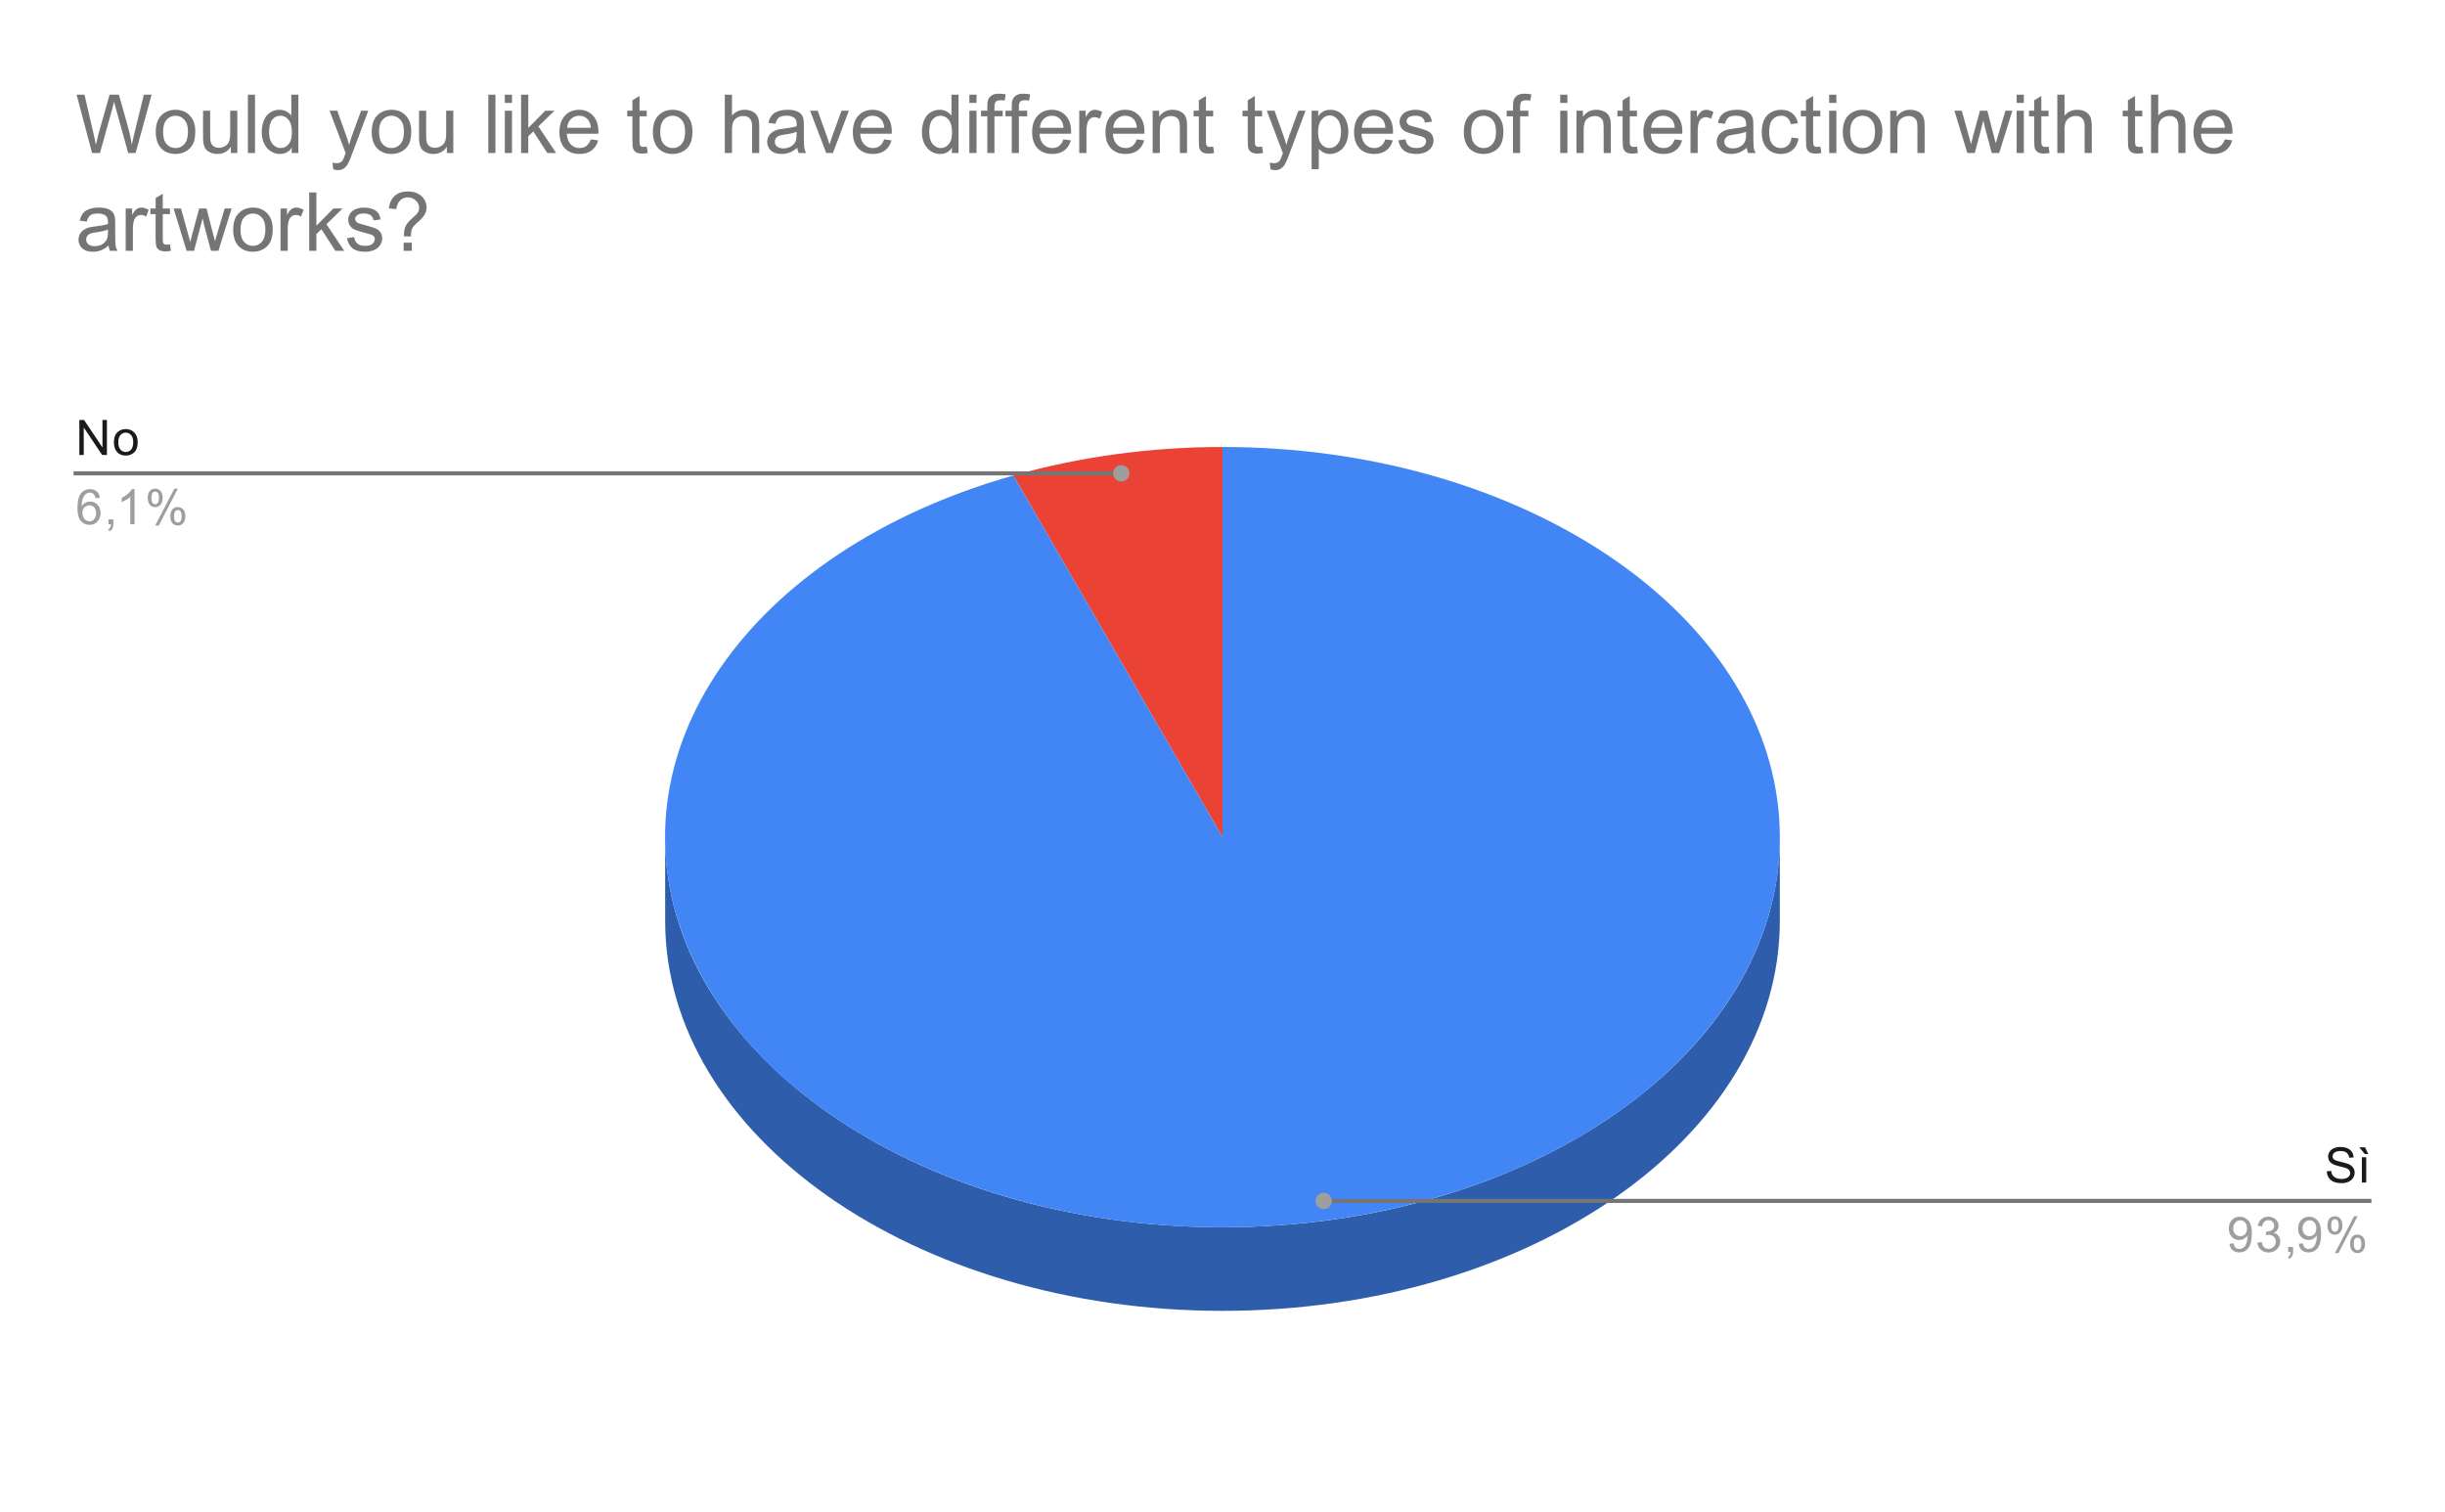 <svg version="1.1" viewBox="0.0 0.0 600.0 371.0" fill="none" stroke="none" stroke-linecap="square" stroke-miterlimit="10" width="600" height="371" xmlns:xlink="http://www.w3.org/1999/xlink" xmlns="http://www.w3.org/2000/svg"><path fill="#ffffff" d="M0 0L600.0 0L600.0 371.0L0 371.0L0 0Z" fill-rule="nonzero"/><path fill="#ea4335" d="M248.676 116.686C264.982 112.065 282.408 109.689 300.0 109.689L300.0 205.426Z" fill-rule="nonzero"/><path fill="#2e5dab" d="M436.767 225.941C436.767 278.815 375.534 321.678 300.0 321.678C224.466 321.678 163.233 278.815 163.233 225.941L163.233 205.426C163.233 258.3 224.466 301.163 300.0 301.163C375.534 301.163 436.767 258.3 436.767 205.426Z" fill-rule="nonzero"/><path fill="#4285f4" d="M300.0 109.689C370.447 109.689 429.37 147.148 436.135 196.233C442.899 245.318 395.292 289.97 326.144 299.397C256.996 308.824 188.93 279.94 168.886 232.666C148.842 185.391 183.377 135.191 248.676 116.686L300.0 205.426Z" fill-rule="nonzero"/><path fill="#1a1a1a" d="M19.472 111.653L19.472 103.059L20.628 103.059L25.144 109.809L25.144 103.059L26.238 103.059L26.238 111.653L25.066 111.653L20.55 104.903L20.55 111.653L19.472 111.653ZM27.956 108.544Q27.956 106.809 28.909 105.981Q29.706 105.294 30.863 105.294Q32.144 105.294 32.956 106.138Q33.784 106.966 33.784 108.45Q33.784 109.653 33.425 110.341Q33.066 111.028 32.362 111.419Q31.675 111.794 30.863 111.794Q29.566 111.794 28.753 110.966Q27.956 110.122 27.956 108.544ZM29.034 108.544Q29.034 109.731 29.55 110.325Q30.081 110.919 30.863 110.919Q31.659 110.919 32.175 110.325Q32.691 109.731 32.691 108.513Q32.691 107.356 32.159 106.763Q31.644 106.169 30.863 106.169Q30.081 106.169 29.55 106.763Q29.034 107.341 29.034 108.544Z" fill-rule="nonzero"/><path fill="#9e9e9e" d="M24.519 122.169L23.472 122.247Q23.331 121.622 23.081 121.341Q22.644 120.888 22.019 120.888Q21.519 120.888 21.128 121.169Q20.644 121.544 20.347 122.247Q20.066 122.934 20.05 124.216Q20.425 123.638 20.972 123.356Q21.534 123.075 22.144 123.075Q23.191 123.075 23.925 123.856Q24.675 124.638 24.675 125.856Q24.675 126.669 24.316 127.372Q23.972 128.059 23.363 128.434Q22.753 128.794 21.988 128.794Q20.659 128.794 19.831 127.825Q19.003 126.856 19.003 124.638Q19.003 122.138 19.925 121.013Q20.722 120.028 22.081 120.028Q23.097 120.028 23.738 120.606Q24.394 121.169 24.519 122.169ZM20.222 125.872Q20.222 126.419 20.441 126.919Q20.675 127.403 21.081 127.669Q21.503 127.934 21.972 127.934Q22.628 127.934 23.113 127.403Q23.597 126.856 23.597 125.934Q23.597 125.044 23.113 124.528Q22.644 124.013 21.925 124.013Q21.206 124.013 20.706 124.528Q20.222 125.044 20.222 125.872ZM26.613 128.653L26.613 127.45L27.816 127.45L27.816 128.653Q27.816 129.309 27.581 129.716Q27.347 130.138 26.847 130.356L26.55 129.903Q26.878 129.763 27.034 129.466Q27.191 129.184 27.222 128.653L26.613 128.653ZM33.019 128.653L31.972 128.653L31.972 121.934Q31.581 122.294 30.956 122.669Q30.347 123.028 29.863 123.2L29.863 122.184Q30.738 121.763 31.394 121.184Q32.066 120.591 32.347 120.028L33.019 120.028L33.019 128.653ZM36.253 122.122Q36.253 121.2 36.706 120.559Q37.175 119.919 38.05 119.919Q38.862 119.919 39.394 120.497Q39.925 121.075 39.925 122.184Q39.925 123.278 39.378 123.872Q38.847 124.45 38.066 124.45Q37.284 124.45 36.769 123.872Q36.253 123.294 36.253 122.122ZM38.081 120.638Q37.691 120.638 37.425 120.981Q37.175 121.325 37.175 122.231Q37.175 123.059 37.425 123.403Q37.691 123.731 38.081 123.731Q38.487 123.731 38.737 123.388Q39.003 123.044 39.003 122.153Q39.003 121.309 38.737 120.981Q38.472 120.638 38.081 120.638ZM38.081 128.966L42.784 119.919L43.644 119.919L38.956 128.966L38.081 128.966ZM41.8 126.638Q41.8 125.716 42.253 125.075Q42.722 124.434 43.612 124.434Q44.425 124.434 44.956 125.013Q45.487 125.575 45.487 126.7Q45.487 127.794 44.941 128.388Q44.409 128.966 43.612 128.966Q42.847 128.966 42.316 128.388Q41.8 127.809 41.8 126.638ZM43.644 125.153Q43.237 125.153 42.972 125.497Q42.722 125.841 42.722 126.747Q42.722 127.559 42.987 127.903Q43.253 128.247 43.644 128.247Q44.034 128.247 44.3 127.903Q44.566 127.559 44.566 126.653Q44.566 125.825 44.3 125.497Q44.034 125.153 43.644 125.153Z" fill-rule="nonzero"/><path stroke="#757575" stroke-width="1.0" stroke-linecap="butt" d="M18.55 116.153L157.233 116.153L275.163 116.153" fill-rule="nonzero"/><path fill="#9e9e9e" d="M277.163 116.153C277.163 115.049 276.268 114.153 275.163 114.153C274.058 114.153 273.163 115.049 273.163 116.153C273.163 117.258 274.058 118.153 275.163 118.153C276.268 118.153 277.163 117.258 277.163 116.153" fill-rule="nonzero"/><path fill="#1a1a1a" d="M570.997 287.433L572.059 287.339Q572.138 287.995 572.419 288.402Q572.7 288.808 573.278 289.074Q573.872 289.324 574.606 289.324Q575.247 289.324 575.747 289.136Q576.247 288.933 576.481 288.605Q576.731 288.261 576.731 287.87Q576.731 287.464 576.497 287.167Q576.263 286.855 575.731 286.652Q575.372 286.511 574.184 286.23Q573.013 285.949 572.544 285.699Q571.919 285.37 571.622 284.902Q571.325 284.417 571.325 283.824Q571.325 283.183 571.684 282.62Q572.059 282.042 572.763 281.761Q573.481 281.464 574.341 281.464Q575.294 281.464 576.028 281.777Q576.763 282.074 577.153 282.683Q577.544 283.277 577.575 284.027L576.481 284.105Q576.388 283.292 575.872 282.886Q575.372 282.464 574.388 282.464Q573.356 282.464 572.888 282.839Q572.419 283.214 572.419 283.745Q572.419 284.214 572.747 284.511Q573.075 284.808 574.45 285.12Q575.841 285.433 576.356 285.667Q577.106 286.027 577.466 286.558Q577.825 287.074 577.825 287.777Q577.825 288.464 577.434 289.074Q577.044 289.667 576.309 290.011Q575.575 290.339 574.653 290.339Q573.481 290.339 572.684 290.011Q571.903 289.667 571.45 288.98Q571.013 288.292 570.997 287.433ZM579.606 290.199L579.606 283.98L580.669 283.98L580.669 290.199L579.606 290.199ZM581.169 283.199L580.325 283.199L578.966 281.558L580.388 281.558L581.169 283.199Z" fill-rule="nonzero"/><path fill="#9e9e9e" d="M547.106 305.214L548.122 305.12Q548.247 305.839 548.606 306.167Q548.981 306.48 549.544 306.48Q550.028 306.48 550.388 306.261Q550.763 306.027 550.997 305.667Q551.231 305.292 551.388 304.667Q551.544 304.027 551.544 303.37Q551.544 303.292 551.544 303.152Q551.231 303.652 550.684 303.98Q550.138 304.292 549.497 304.292Q548.419 304.292 547.684 303.527Q546.95 302.745 546.95 301.48Q546.95 300.167 547.716 299.37Q548.497 298.574 549.653 298.574Q550.481 298.574 551.169 299.027Q551.872 299.48 552.231 300.324Q552.591 301.152 552.591 302.73Q552.591 304.37 552.231 305.355Q551.888 306.324 551.169 306.839Q550.466 307.339 549.528 307.339Q548.513 307.339 547.872 306.792Q547.231 306.23 547.106 305.214ZM551.419 301.417Q551.419 300.511 550.934 299.98Q550.466 299.449 549.778 299.449Q549.075 299.449 548.544 300.027Q548.028 300.589 548.028 301.511Q548.028 302.324 548.528 302.839Q549.028 303.355 549.747 303.355Q550.481 303.355 550.95 302.839Q551.419 302.324 551.419 301.417ZM553.95 304.933L555.013 304.792Q555.184 305.683 555.622 306.089Q556.059 306.48 556.684 306.48Q557.434 306.48 557.95 305.964Q558.466 305.449 558.466 304.683Q558.466 303.964 557.981 303.495Q557.513 303.011 556.778 303.011Q556.481 303.011 556.028 303.136L556.153 302.199Q556.263 302.214 556.325 302.214Q556.997 302.214 557.528 301.87Q558.075 301.511 558.075 300.777Q558.075 300.199 557.684 299.824Q557.294 299.433 556.669 299.433Q556.059 299.433 555.638 299.824Q555.231 300.214 555.122 300.98L554.059 300.792Q554.247 299.745 554.934 299.167Q555.622 298.574 556.638 298.574Q557.341 298.574 557.934 298.886Q558.528 299.183 558.841 299.699Q559.153 300.214 559.153 300.808Q559.153 301.355 558.856 301.824Q558.559 302.277 557.981 302.542Q558.731 302.714 559.153 303.277Q559.575 303.824 559.575 304.667Q559.575 305.792 558.747 306.574Q557.934 307.355 556.684 307.355Q555.559 307.355 554.809 306.683Q554.059 305.995 553.95 304.933ZM561.513 307.199L561.513 305.995L562.716 305.995L562.716 307.199Q562.716 307.855 562.481 308.261Q562.247 308.683 561.747 308.902L561.45 308.449Q561.778 308.308 561.934 308.011Q562.091 307.73 562.122 307.199L561.513 307.199ZM564.106 305.214L565.122 305.12Q565.247 305.839 565.606 306.167Q565.981 306.48 566.544 306.48Q567.028 306.48 567.388 306.261Q567.763 306.027 567.997 305.667Q568.231 305.292 568.388 304.667Q568.544 304.027 568.544 303.37Q568.544 303.292 568.544 303.152Q568.231 303.652 567.684 303.98Q567.138 304.292 566.497 304.292Q565.419 304.292 564.684 303.527Q563.95 302.745 563.95 301.48Q563.95 300.167 564.716 299.37Q565.497 298.574 566.653 298.574Q567.481 298.574 568.169 299.027Q568.872 299.48 569.231 300.324Q569.591 301.152 569.591 302.73Q569.591 304.37 569.231 305.355Q568.888 306.324 568.169 306.839Q567.466 307.339 566.528 307.339Q565.513 307.339 564.872 306.792Q564.231 306.23 564.106 305.214ZM568.419 301.417Q568.419 300.511 567.934 299.98Q567.466 299.449 566.778 299.449Q566.075 299.449 565.544 300.027Q565.028 300.589 565.028 301.511Q565.028 302.324 565.528 302.839Q566.028 303.355 566.747 303.355Q567.481 303.355 567.95 302.839Q568.419 302.324 568.419 301.417ZM571.153 300.667Q571.153 299.745 571.606 299.105Q572.075 298.464 572.95 298.464Q573.763 298.464 574.294 299.042Q574.825 299.62 574.825 300.73Q574.825 301.824 574.278 302.417Q573.747 302.995 572.966 302.995Q572.184 302.995 571.669 302.417Q571.153 301.839 571.153 300.667ZM572.981 299.183Q572.591 299.183 572.325 299.527Q572.075 299.87 572.075 300.777Q572.075 301.605 572.325 301.949Q572.591 302.277 572.981 302.277Q573.388 302.277 573.638 301.933Q573.903 301.589 573.903 300.699Q573.903 299.855 573.638 299.527Q573.372 299.183 572.981 299.183ZM572.981 307.511L577.684 298.464L578.544 298.464L573.856 307.511L572.981 307.511ZM576.7 305.183Q576.7 304.261 577.153 303.62Q577.622 302.98 578.513 302.98Q579.325 302.98 579.856 303.558Q580.388 304.12 580.388 305.245Q580.388 306.339 579.841 306.933Q579.309 307.511 578.513 307.511Q577.747 307.511 577.216 306.933Q576.7 306.355 576.7 305.183ZM578.544 303.699Q578.138 303.699 577.872 304.042Q577.622 304.386 577.622 305.292Q577.622 306.105 577.888 306.449Q578.153 306.792 578.544 306.792Q578.934 306.792 579.2 306.449Q579.466 306.105 579.466 305.199Q579.466 304.37 579.2 304.042Q578.934 303.699 578.544 303.699Z" fill-rule="nonzero"/><path stroke="#757575" stroke-width="1.0" stroke-linecap="butt" d="M581.45 294.699L442.767 294.699L324.837 294.699" fill-rule="nonzero"/><path fill="#9e9e9e" d="M326.837 294.699C326.837 293.594 325.942 292.699 324.837 292.699C323.732 292.699 322.837 293.594 322.837 294.699C322.837 295.803 323.732 296.699 324.837 296.699C325.942 296.699 326.837 295.803 326.837 294.699" fill-rule="nonzero"/><path fill="#757575" d="M22.597 37.55L18.8 23.238L20.738 23.238L22.909 32.612Q23.269 34.097 23.519 35.55Q24.066 33.253 24.159 32.894L26.894 23.238L29.175 23.238L31.222 30.472Q32.003 33.175 32.347 35.55Q32.612 34.191 33.05 32.425L35.3 23.238L37.206 23.238L33.284 37.55L31.456 37.55L28.441 26.644Q28.05 25.269 27.988 24.956Q27.753 25.941 27.566 26.644L24.534 37.55L22.597 37.55ZM38.222 32.362Q38.222 29.488 39.816 28.097Q41.159 26.941 43.081 26.941Q45.222 26.941 46.566 28.347Q47.925 29.753 47.925 32.222Q47.925 34.222 47.331 35.378Q46.737 36.519 45.581 37.159Q44.441 37.784 43.081 37.784Q40.894 37.784 39.55 36.394Q38.222 34.987 38.222 32.362ZM40.019 32.362Q40.019 34.362 40.878 35.347Q41.753 36.331 43.081 36.331Q44.394 36.331 45.253 35.347Q46.128 34.347 46.128 32.3Q46.128 30.378 45.253 29.394Q44.378 28.394 43.081 28.394Q41.753 28.394 40.878 29.394Q40.019 30.378 40.019 32.362ZM56.659 37.55L56.659 36.019Q55.456 37.784 53.378 37.784Q52.456 37.784 51.659 37.441Q50.862 37.081 50.472 36.55Q50.097 36.019 49.941 35.237Q49.831 34.722 49.831 33.597L49.831 27.175L51.581 27.175L51.581 32.925Q51.581 34.3 51.691 34.784Q51.862 35.472 52.394 35.878Q52.941 36.269 53.722 36.269Q54.519 36.269 55.206 35.862Q55.909 35.456 56.191 34.769Q56.487 34.066 56.487 32.737L56.487 27.175L58.237 27.175L58.237 37.55L56.659 37.55ZM60.831 37.55L60.831 23.238L62.581 23.238L62.581 37.55L60.831 37.55ZM71.597 37.55L71.597 36.237Q70.612 37.784 68.691 37.784Q67.456 37.784 66.409 37.097Q65.378 36.409 64.8 35.191Q64.237 33.972 64.237 32.378Q64.237 30.816 64.753 29.55Q65.269 28.284 66.3 27.613Q67.347 26.941 68.612 26.941Q69.55 26.941 70.284 27.347Q71.019 27.738 71.487 28.363L71.487 23.238L73.222 23.238L73.222 37.55L71.597 37.55ZM66.034 32.378Q66.034 34.362 66.878 35.347Q67.722 36.331 68.862 36.331Q70.019 36.331 70.816 35.394Q71.628 34.456 71.628 32.519Q71.628 30.394 70.8 29.394Q69.987 28.394 68.784 28.394Q67.612 28.394 66.816 29.363Q66.034 30.316 66.034 32.378ZM81.784 41.55L81.597 39.894Q82.175 40.05 82.597 40.05Q83.191 40.05 83.534 39.847Q83.894 39.659 84.112 39.316Q84.284 39.05 84.659 38.003Q84.706 37.847 84.816 37.566L80.878 27.175L82.769 27.175L84.925 33.191Q85.347 34.331 85.675 35.581Q85.987 34.378 86.394 33.222L88.612 27.175L90.378 27.175L86.425 37.722Q85.8 39.441 85.441 40.081Q84.972 40.956 84.362 41.347Q83.769 41.753 82.925 41.753Q82.409 41.753 81.784 41.55ZM91.222 32.362Q91.222 29.488 92.816 28.097Q94.159 26.941 96.081 26.941Q98.222 26.941 99.566 28.347Q100.925 29.753 100.925 32.222Q100.925 34.222 100.331 35.378Q99.737 36.519 98.581 37.159Q97.441 37.784 96.081 37.784Q93.894 37.784 92.55 36.394Q91.222 34.987 91.222 32.362ZM93.019 32.362Q93.019 34.362 93.878 35.347Q94.753 36.331 96.081 36.331Q97.394 36.331 98.253 35.347Q99.128 34.347 99.128 32.3Q99.128 30.378 98.253 29.394Q97.378 28.394 96.081 28.394Q94.753 28.394 93.878 29.394Q93.019 30.378 93.019 32.362ZM109.659 37.55L109.659 36.019Q108.456 37.784 106.378 37.784Q105.456 37.784 104.659 37.441Q103.862 37.081 103.472 36.55Q103.097 36.019 102.941 35.237Q102.831 34.722 102.831 33.597L102.831 27.175L104.581 27.175L104.581 32.925Q104.581 34.3 104.691 34.784Q104.862 35.472 105.394 35.878Q105.941 36.269 106.722 36.269Q107.519 36.269 108.206 35.862Q108.909 35.456 109.191 34.769Q109.487 34.066 109.487 32.737L109.487 27.175L111.237 27.175L111.237 37.55L109.659 37.55ZM119.831 37.55L119.831 23.238L121.581 23.238L121.581 37.55L119.831 37.55ZM123.878 25.253L123.878 23.238L125.644 23.238L125.644 25.253L123.878 25.253ZM123.878 37.55L123.878 27.175L125.644 27.175L125.644 37.55L123.878 37.55ZM127.878 37.55L127.878 23.238L129.644 23.238L129.644 31.394L133.8 27.175L136.066 27.175L132.113 31.019L136.472 37.55L134.3 37.55L130.878 32.253L129.644 33.441L129.644 37.55L127.878 37.55ZM144.972 34.206L146.784 34.441Q146.363 36.019 145.191 36.909Q144.034 37.784 142.222 37.784Q139.956 37.784 138.613 36.394Q137.284 34.987 137.284 32.456Q137.284 29.831 138.628 28.394Q139.972 26.941 142.128 26.941Q144.206 26.941 145.519 28.363Q146.847 29.769 146.847 32.347Q146.847 32.503 146.831 32.816L139.097 32.816Q139.191 34.519 140.066 35.425Q140.941 36.331 142.238 36.331Q143.206 36.331 143.878 35.831Q144.566 35.316 144.972 34.206ZM139.191 31.363L144.988 31.363Q144.878 30.066 144.331 29.409Q143.488 28.394 142.144 28.394Q140.941 28.394 140.113 29.206Q139.284 30.003 139.191 31.363ZM158.706 35.972L158.956 37.534Q158.222 37.691 157.628 37.691Q156.675 37.691 156.144 37.394Q155.628 37.081 155.409 36.597Q155.191 36.097 155.191 34.519L155.191 28.55L153.909 28.55L153.909 27.175L155.191 27.175L155.191 24.613L156.941 23.55L156.941 27.175L158.706 27.175L158.706 28.55L156.941 28.55L156.941 34.612Q156.941 35.362 157.034 35.581Q157.128 35.784 157.331 35.925Q157.55 36.05 157.941 36.05Q158.222 36.05 158.706 35.972ZM160.222 32.362Q160.222 29.488 161.816 28.097Q163.159 26.941 165.081 26.941Q167.222 26.941 168.566 28.347Q169.925 29.753 169.925 32.222Q169.925 34.222 169.331 35.378Q168.738 36.519 167.581 37.159Q166.441 37.784 165.081 37.784Q162.894 37.784 161.55 36.394Q160.222 34.987 160.222 32.362ZM162.019 32.362Q162.019 34.362 162.878 35.347Q163.753 36.331 165.081 36.331Q166.394 36.331 167.253 35.347Q168.128 34.347 168.128 32.3Q168.128 30.378 167.253 29.394Q166.378 28.394 165.081 28.394Q163.753 28.394 162.878 29.394Q162.019 30.378 162.019 32.362ZM177.863 37.55L177.863 23.238L179.628 23.238L179.628 28.363Q180.863 26.941 182.738 26.941Q183.878 26.941 184.722 27.394Q185.581 27.847 185.941 28.659Q186.316 29.456 186.316 30.972L186.316 37.55L184.566 37.55L184.566 30.972Q184.566 29.659 183.988 29.066Q183.409 28.456 182.378 28.456Q181.597 28.456 180.894 28.863Q180.206 29.269 179.909 29.972Q179.628 30.659 179.628 31.878L179.628 37.55L177.863 37.55ZM195.644 36.269Q194.659 37.097 193.753 37.441Q192.847 37.784 191.816 37.784Q190.113 37.784 189.191 36.956Q188.269 36.112 188.269 34.816Q188.269 34.05 188.613 33.425Q188.972 32.8 189.534 32.425Q190.097 32.034 190.8 31.831Q191.316 31.706 192.363 31.566Q194.488 31.316 195.488 30.972Q195.503 30.613 195.503 30.503Q195.503 29.441 195.003 28.988Q194.331 28.394 193.003 28.394Q191.753 28.394 191.159 28.831Q190.581 29.269 190.3 30.378L188.581 30.144Q188.816 29.034 189.347 28.363Q189.878 27.675 190.894 27.316Q191.909 26.941 193.253 26.941Q194.581 26.941 195.409 27.253Q196.238 27.566 196.628 28.05Q197.019 28.519 197.175 29.238Q197.269 29.691 197.269 30.863L197.269 33.206Q197.269 35.659 197.378 36.316Q197.488 36.956 197.831 37.55L195.988 37.55Q195.722 37.003 195.644 36.269ZM195.488 32.347Q194.534 32.737 192.613 33.003Q191.534 33.159 191.081 33.362Q190.644 33.55 190.394 33.925Q190.144 34.3 190.144 34.769Q190.144 35.472 190.675 35.941Q191.206 36.409 192.238 36.409Q193.253 36.409 194.034 35.972Q194.831 35.519 195.206 34.753Q195.488 34.144 195.488 32.987L195.488 32.347ZM202.753 37.55L198.8 27.175L200.659 27.175L202.894 33.394Q203.253 34.394 203.55 35.472Q203.784 34.659 204.206 33.503L206.503 27.175L208.316 27.175L204.394 37.55L202.753 37.55ZM216.972 34.206L218.784 34.441Q218.363 36.019 217.191 36.909Q216.034 37.784 214.222 37.784Q211.956 37.784 210.613 36.394Q209.284 34.987 209.284 32.456Q209.284 29.831 210.628 28.394Q211.972 26.941 214.128 26.941Q216.206 26.941 217.519 28.363Q218.847 29.769 218.847 32.347Q218.847 32.503 218.831 32.816L211.097 32.816Q211.191 34.519 212.066 35.425Q212.941 36.331 214.238 36.331Q215.206 36.331 215.878 35.831Q216.566 35.316 216.972 34.206ZM211.191 31.363L216.988 31.363Q216.878 30.066 216.331 29.409Q215.488 28.394 214.144 28.394Q212.941 28.394 212.113 29.206Q211.284 30.003 211.191 31.363ZM233.597 37.55L233.597 36.237Q232.613 37.784 230.691 37.784Q229.456 37.784 228.409 37.097Q227.378 36.409 226.8 35.191Q226.238 33.972 226.238 32.378Q226.238 30.816 226.753 29.55Q227.269 28.284 228.3 27.613Q229.347 26.941 230.613 26.941Q231.55 26.941 232.284 27.347Q233.019 27.738 233.488 28.363L233.488 23.238L235.222 23.238L235.222 37.55L233.597 37.55ZM228.034 32.378Q228.034 34.362 228.878 35.347Q229.722 36.331 230.863 36.331Q232.019 36.331 232.816 35.394Q233.628 34.456 233.628 32.519Q233.628 30.394 232.8 29.394Q231.988 28.394 230.784 28.394Q229.613 28.394 228.816 29.363Q228.034 30.316 228.034 32.378ZM237.878 25.253L237.878 23.238L239.644 23.238L239.644 25.253L237.878 25.253ZM237.878 37.55L237.878 27.175L239.644 27.175L239.644 37.55L237.878 37.55ZM242.284 37.55L242.284 28.55L240.738 28.55L240.738 27.175L242.284 27.175L242.284 26.081Q242.284 25.034 242.472 24.519Q242.722 23.831 243.363 23.409Q244.003 22.988 245.159 22.988Q245.909 22.988 246.8 23.159L246.534 24.691Q245.988 24.597 245.503 24.597Q244.706 24.597 244.363 24.941Q244.034 25.284 244.034 26.222L244.034 27.175L246.066 27.175L246.066 28.55L244.034 28.55L244.034 37.55L242.284 37.55ZM248.284 37.55L248.284 28.55L246.738 28.55L246.738 27.175L248.284 27.175L248.284 26.081Q248.284 25.034 248.472 24.519Q248.722 23.831 249.363 23.409Q250.003 22.988 251.159 22.988Q251.909 22.988 252.8 23.159L252.534 24.691Q251.988 24.597 251.503 24.597Q250.706 24.597 250.363 24.941Q250.034 25.284 250.034 26.222L250.034 27.175L252.066 27.175L252.066 28.55L250.034 28.55L250.034 37.55L248.284 37.55ZM260.972 34.206L262.784 34.441Q262.363 36.019 261.191 36.909Q260.034 37.784 258.222 37.784Q255.956 37.784 254.613 36.394Q253.284 34.987 253.284 32.456Q253.284 29.831 254.628 28.394Q255.972 26.941 258.128 26.941Q260.206 26.941 261.519 28.363Q262.847 29.769 262.847 32.347Q262.847 32.503 262.831 32.816L255.097 32.816Q255.191 34.519 256.066 35.425Q256.941 36.331 258.238 36.331Q259.206 36.331 259.878 35.831Q260.566 35.316 260.972 34.206ZM255.191 31.363L260.988 31.363Q260.878 30.066 260.331 29.409Q259.488 28.394 258.144 28.394Q256.941 28.394 256.113 29.206Q255.284 30.003 255.191 31.363ZM264.847 37.55L264.847 27.175L266.425 27.175L266.425 28.753Q267.034 27.644 267.55 27.3Q268.066 26.941 268.675 26.941Q269.566 26.941 270.488 27.503L269.878 29.144Q269.238 28.753 268.597 28.753Q268.019 28.753 267.55 29.113Q267.097 29.456 266.894 30.066Q266.613 31.003 266.613 32.112L266.613 37.55L264.847 37.55ZM278.972 34.206L280.784 34.441Q280.363 36.019 279.191 36.909Q278.034 37.784 276.222 37.784Q273.956 37.784 272.613 36.394Q271.284 34.987 271.284 32.456Q271.284 29.831 272.628 28.394Q273.972 26.941 276.128 26.941Q278.206 26.941 279.519 28.363Q280.847 29.769 280.847 32.347Q280.847 32.503 280.831 32.816L273.097 32.816Q273.191 34.519 274.066 35.425Q274.941 36.331 276.238 36.331Q277.206 36.331 277.878 35.831Q278.566 35.316 278.972 34.206ZM273.191 31.363L278.988 31.363Q278.878 30.066 278.331 29.409Q277.488 28.394 276.144 28.394Q274.941 28.394 274.113 29.206Q273.284 30.003 273.191 31.363ZM282.863 37.55L282.863 27.175L284.456 27.175L284.456 28.659Q285.597 26.941 287.753 26.941Q288.691 26.941 289.472 27.284Q290.269 27.613 290.659 28.159Q291.05 28.706 291.206 29.456Q291.3 29.956 291.3 31.175L291.3 37.55L289.534 37.55L289.534 31.238Q289.534 30.159 289.331 29.628Q289.128 29.097 288.597 28.784Q288.081 28.472 287.378 28.472Q286.253 28.472 285.441 29.191Q284.628 29.894 284.628 31.878L284.628 37.55L282.863 37.55ZM297.706 35.972L297.956 37.534Q297.222 37.691 296.628 37.691Q295.675 37.691 295.144 37.394Q294.628 37.081 294.409 36.597Q294.191 36.097 294.191 34.519L294.191 28.55L292.909 28.55L292.909 27.175L294.191 27.175L294.191 24.613L295.941 23.55L295.941 27.175L297.706 27.175L297.706 28.55L295.941 28.55L295.941 34.612Q295.941 35.362 296.034 35.581Q296.128 35.784 296.331 35.925Q296.55 36.05 296.941 36.05Q297.222 36.05 297.706 35.972ZM309.706 35.972L309.956 37.534Q309.222 37.691 308.628 37.691Q307.675 37.691 307.144 37.394Q306.628 37.081 306.409 36.597Q306.191 36.097 306.191 34.519L306.191 28.55L304.909 28.55L304.909 27.175L306.191 27.175L306.191 24.613L307.941 23.55L307.941 27.175L309.706 27.175L309.706 28.55L307.941 28.55L307.941 34.612Q307.941 35.362 308.034 35.581Q308.128 35.784 308.331 35.925Q308.55 36.05 308.941 36.05Q309.222 36.05 309.706 35.972ZM311.784 41.55L311.597 39.894Q312.175 40.05 312.597 40.05Q313.191 40.05 313.534 39.847Q313.894 39.659 314.113 39.316Q314.284 39.05 314.659 38.003Q314.706 37.847 314.816 37.566L310.878 27.175L312.769 27.175L314.925 33.191Q315.347 34.331 315.675 35.581Q315.988 34.378 316.394 33.222L318.613 27.175L320.378 27.175L316.425 37.722Q315.8 39.441 315.441 40.081Q314.972 40.956 314.363 41.347Q313.769 41.753 312.925 41.753Q312.409 41.753 311.784 41.55ZM321.863 41.519L321.863 27.175L323.472 27.175L323.472 28.519Q324.034 27.738 324.738 27.347Q325.456 26.941 326.472 26.941Q327.8 26.941 328.816 27.628Q329.831 28.316 330.347 29.566Q330.878 30.8 330.878 32.284Q330.878 33.878 330.3 35.159Q329.738 36.425 328.644 37.112Q327.55 37.784 326.347 37.784Q325.472 37.784 324.769 37.409Q324.081 37.034 323.628 36.472L323.628 41.519L321.863 41.519ZM323.456 32.425Q323.456 34.425 324.269 35.378Q325.081 36.331 326.238 36.331Q327.409 36.331 328.238 35.347Q329.081 34.362 329.081 32.269Q329.081 30.3 328.253 29.316Q327.441 28.316 326.316 28.316Q325.191 28.316 324.316 29.378Q323.456 30.425 323.456 32.425ZM339.972 34.206L341.784 34.441Q341.363 36.019 340.191 36.909Q339.034 37.784 337.222 37.784Q334.956 37.784 333.613 36.394Q332.284 34.987 332.284 32.456Q332.284 29.831 333.628 28.394Q334.972 26.941 337.128 26.941Q339.206 26.941 340.519 28.363Q341.847 29.769 341.847 32.347Q341.847 32.503 341.831 32.816L334.097 32.816Q334.191 34.519 335.066 35.425Q335.941 36.331 337.238 36.331Q338.206 36.331 338.878 35.831Q339.566 35.316 339.972 34.206ZM334.191 31.363L339.988 31.363Q339.878 30.066 339.331 29.409Q338.488 28.394 337.144 28.394Q335.941 28.394 335.113 29.206Q334.284 30.003 334.191 31.363ZM343.159 34.456L344.909 34.175Q345.05 35.222 345.722 35.784Q346.394 36.331 347.597 36.331Q348.8 36.331 349.378 35.847Q349.972 35.347 349.972 34.691Q349.972 34.097 349.456 33.753Q349.097 33.519 347.659 33.159Q345.722 32.659 344.972 32.316Q344.238 31.956 343.847 31.331Q343.456 30.691 343.456 29.925Q343.456 29.238 343.769 28.644Q344.097 28.05 344.644 27.659Q345.05 27.363 345.753 27.159Q346.472 26.941 347.284 26.941Q348.503 26.941 349.425 27.3Q350.347 27.644 350.784 28.253Q351.222 28.847 351.394 29.847L349.675 30.081Q349.55 29.284 348.988 28.847Q348.425 28.394 347.409 28.394Q346.191 28.394 345.675 28.8Q345.159 29.191 345.159 29.722Q345.159 30.066 345.378 30.347Q345.581 30.628 346.05 30.816Q346.316 30.909 347.597 31.253Q349.472 31.753 350.206 32.081Q350.941 32.394 351.363 33.003Q351.784 33.597 351.784 34.503Q351.784 35.378 351.269 36.159Q350.753 36.941 349.784 37.362Q348.816 37.784 347.597 37.784Q345.581 37.784 344.519 36.941Q343.456 36.097 343.159 34.456ZM359.222 32.362Q359.222 29.488 360.816 28.097Q362.159 26.941 364.081 26.941Q366.222 26.941 367.566 28.347Q368.925 29.753 368.925 32.222Q368.925 34.222 368.331 35.378Q367.738 36.519 366.581 37.159Q365.441 37.784 364.081 37.784Q361.894 37.784 360.55 36.394Q359.222 34.987 359.222 32.362ZM361.019 32.362Q361.019 34.362 361.878 35.347Q362.753 36.331 364.081 36.331Q365.394 36.331 366.253 35.347Q367.128 34.347 367.128 32.3Q367.128 30.378 366.253 29.394Q365.378 28.394 364.081 28.394Q362.753 28.394 361.878 29.394Q361.019 30.378 361.019 32.362ZM371.284 37.55L371.284 28.55L369.738 28.55L369.738 27.175L371.284 27.175L371.284 26.081Q371.284 25.034 371.472 24.519Q371.722 23.831 372.363 23.409Q373.003 22.988 374.159 22.988Q374.909 22.988 375.8 23.159L375.534 24.691Q374.988 24.597 374.503 24.597Q373.706 24.597 373.363 24.941Q373.034 25.284 373.034 26.222L373.034 27.175L375.066 27.175L375.066 28.55L373.034 28.55L373.034 37.55L371.284 37.55ZM382.878 25.253L382.878 23.238L384.644 23.238L384.644 25.253L382.878 25.253ZM382.878 37.55L382.878 27.175L384.644 27.175L384.644 37.55L382.878 37.55ZM386.863 37.55L386.863 27.175L388.456 27.175L388.456 28.659Q389.597 26.941 391.753 26.941Q392.691 26.941 393.472 27.284Q394.269 27.613 394.659 28.159Q395.05 28.706 395.206 29.456Q395.3 29.956 395.3 31.175L395.3 37.55L393.534 37.55L393.534 31.238Q393.534 30.159 393.331 29.628Q393.128 29.097 392.597 28.784Q392.081 28.472 391.378 28.472Q390.253 28.472 389.441 29.191Q388.628 29.894 388.628 31.878L388.628 37.55L386.863 37.55ZM401.706 35.972L401.956 37.534Q401.222 37.691 400.628 37.691Q399.675 37.691 399.144 37.394Q398.628 37.081 398.409 36.597Q398.191 36.097 398.191 34.519L398.191 28.55L396.909 28.55L396.909 27.175L398.191 27.175L398.191 24.613L399.941 23.55L399.941 27.175L401.706 27.175L401.706 28.55L399.941 28.55L399.941 34.612Q399.941 35.362 400.034 35.581Q400.128 35.784 400.331 35.925Q400.55 36.05 400.941 36.05Q401.222 36.05 401.706 35.972ZM410.972 34.206L412.784 34.441Q412.363 36.019 411.191 36.909Q410.034 37.784 408.222 37.784Q405.956 37.784 404.613 36.394Q403.284 34.987 403.284 32.456Q403.284 29.831 404.628 28.394Q405.972 26.941 408.128 26.941Q410.206 26.941 411.519 28.363Q412.847 29.769 412.847 32.347Q412.847 32.503 412.831 32.816L405.097 32.816Q405.191 34.519 406.066 35.425Q406.941 36.331 408.238 36.331Q409.206 36.331 409.878 35.831Q410.566 35.316 410.972 34.206ZM405.191 31.363L410.988 31.363Q410.878 30.066 410.331 29.409Q409.488 28.394 408.144 28.394Q406.941 28.394 406.113 29.206Q405.284 30.003 405.191 31.363ZM414.847 37.55L414.847 27.175L416.425 27.175L416.425 28.753Q417.034 27.644 417.55 27.3Q418.066 26.941 418.675 26.941Q419.566 26.941 420.488 27.503L419.878 29.144Q419.238 28.753 418.597 28.753Q418.019 28.753 417.55 29.113Q417.097 29.456 416.894 30.066Q416.613 31.003 416.613 32.112L416.613 37.55L414.847 37.55ZM428.644 36.269Q427.659 37.097 426.753 37.441Q425.847 37.784 424.816 37.784Q423.113 37.784 422.191 36.956Q421.269 36.112 421.269 34.816Q421.269 34.05 421.613 33.425Q421.972 32.8 422.534 32.425Q423.097 32.034 423.8 31.831Q424.316 31.706 425.363 31.566Q427.488 31.316 428.488 30.972Q428.503 30.613 428.503 30.503Q428.503 29.441 428.003 28.988Q427.331 28.394 426.003 28.394Q424.753 28.394 424.159 28.831Q423.581 29.269 423.3 30.378L421.581 30.144Q421.816 29.034 422.347 28.363Q422.878 27.675 423.894 27.316Q424.909 26.941 426.253 26.941Q427.581 26.941 428.409 27.253Q429.238 27.566 429.628 28.05Q430.019 28.519 430.175 29.238Q430.269 29.691 430.269 30.863L430.269 33.206Q430.269 35.659 430.378 36.316Q430.488 36.956 430.831 37.55L428.988 37.55Q428.722 37.003 428.644 36.269ZM428.488 32.347Q427.534 32.737 425.613 33.003Q424.534 33.159 424.081 33.362Q423.644 33.55 423.394 33.925Q423.144 34.3 423.144 34.769Q423.144 35.472 423.675 35.941Q424.206 36.409 425.238 36.409Q426.253 36.409 427.034 35.972Q427.831 35.519 428.206 34.753Q428.488 34.144 428.488 32.987L428.488 32.347ZM439.644 33.753L441.363 33.972Q441.081 35.769 439.909 36.784Q438.753 37.784 437.05 37.784Q434.925 37.784 433.628 36.394Q432.331 35.003 432.331 32.409Q432.331 30.722 432.878 29.472Q433.441 28.206 434.581 27.581Q435.722 26.941 437.066 26.941Q438.753 26.941 439.816 27.8Q440.894 28.659 441.206 30.222L439.488 30.488Q439.253 29.441 438.628 28.925Q438.003 28.394 437.128 28.394Q435.8 28.394 434.972 29.347Q434.144 30.3 434.144 32.347Q434.144 34.441 434.941 35.394Q435.738 36.331 437.034 36.331Q438.066 36.331 438.753 35.706Q439.456 35.066 439.644 33.753ZM446.706 35.972L446.956 37.534Q446.222 37.691 445.628 37.691Q444.675 37.691 444.144 37.394Q443.628 37.081 443.409 36.597Q443.191 36.097 443.191 34.519L443.191 28.55L441.909 28.55L441.909 27.175L443.191 27.175L443.191 24.613L444.941 23.55L444.941 27.175L446.706 27.175L446.706 28.55L444.941 28.55L444.941 34.612Q444.941 35.362 445.034 35.581Q445.128 35.784 445.331 35.925Q445.55 36.05 445.941 36.05Q446.222 36.05 446.706 35.972ZM448.878 25.253L448.878 23.238L450.644 23.238L450.644 25.253L448.878 25.253ZM448.878 37.55L448.878 27.175L450.644 27.175L450.644 37.55L448.878 37.55ZM452.222 32.362Q452.222 29.488 453.816 28.097Q455.159 26.941 457.081 26.941Q459.222 26.941 460.566 28.347Q461.925 29.753 461.925 32.222Q461.925 34.222 461.331 35.378Q460.738 36.519 459.581 37.159Q458.441 37.784 457.081 37.784Q454.894 37.784 453.55 36.394Q452.222 34.987 452.222 32.362ZM454.019 32.362Q454.019 34.362 454.878 35.347Q455.753 36.331 457.081 36.331Q458.394 36.331 459.253 35.347Q460.128 34.347 460.128 32.3Q460.128 30.378 459.253 29.394Q458.378 28.394 457.081 28.394Q455.753 28.394 454.878 29.394Q454.019 30.378 454.019 32.362ZM463.863 37.55L463.863 27.175L465.456 27.175L465.456 28.659Q466.597 26.941 468.753 26.941Q469.691 26.941 470.472 27.284Q471.269 27.613 471.659 28.159Q472.05 28.706 472.206 29.456Q472.3 29.956 472.3 31.175L472.3 37.55L470.534 37.55L470.534 31.238Q470.534 30.159 470.331 29.628Q470.128 29.097 469.597 28.784Q469.081 28.472 468.378 28.472Q467.253 28.472 466.441 29.191Q465.628 29.894 465.628 31.878L465.628 37.55L463.863 37.55ZM482.784 37.55L479.613 27.175L481.425 27.175L483.081 33.159L483.691 35.394Q483.738 35.222 484.222 33.253L485.878 27.175L487.691 27.175L489.238 33.191L489.753 35.175L490.347 33.175L492.128 27.175L493.831 27.175L490.597 37.55L488.769 37.55L487.113 31.331L486.722 29.566L484.613 37.55L482.784 37.55ZM494.878 25.253L494.878 23.238L496.644 23.238L496.644 25.253L494.878 25.253ZM494.878 37.55L494.878 27.175L496.644 27.175L496.644 37.55L494.878 37.55ZM502.706 35.972L502.956 37.534Q502.222 37.691 501.628 37.691Q500.675 37.691 500.144 37.394Q499.628 37.081 499.409 36.597Q499.191 36.097 499.191 34.519L499.191 28.55L497.909 28.55L497.909 27.175L499.191 27.175L499.191 24.613L500.941 23.55L500.941 27.175L502.706 27.175L502.706 28.55L500.941 28.55L500.941 34.612Q500.941 35.362 501.034 35.581Q501.128 35.784 501.331 35.925Q501.55 36.05 501.941 36.05Q502.222 36.05 502.706 35.972ZM504.863 37.55L504.863 23.238L506.628 23.238L506.628 28.363Q507.863 26.941 509.738 26.941Q510.878 26.941 511.722 27.394Q512.581 27.847 512.941 28.659Q513.316 29.456 513.316 30.972L513.316 37.55L511.566 37.55L511.566 30.972Q511.566 29.659 510.988 29.066Q510.409 28.456 509.378 28.456Q508.597 28.456 507.894 28.863Q507.206 29.269 506.909 29.972Q506.628 30.659 506.628 31.878L506.628 37.55L504.863 37.55ZM525.706 35.972L525.956 37.534Q525.222 37.691 524.628 37.691Q523.675 37.691 523.144 37.394Q522.628 37.081 522.409 36.597Q522.191 36.097 522.191 34.519L522.191 28.55L520.909 28.55L520.909 27.175L522.191 27.175L522.191 24.613L523.941 23.55L523.941 27.175L525.706 27.175L525.706 28.55L523.941 28.55L523.941 34.612Q523.941 35.362 524.034 35.581Q524.128 35.784 524.331 35.925Q524.55 36.05 524.941 36.05Q525.222 36.05 525.706 35.972ZM527.862 37.55L527.862 23.238L529.628 23.238L529.628 28.363Q530.862 26.941 532.737 26.941Q533.878 26.941 534.722 27.394Q535.581 27.847 535.941 28.659Q536.316 29.456 536.316 30.972L536.316 37.55L534.566 37.55L534.566 30.972Q534.566 29.659 533.987 29.066Q533.409 28.456 532.378 28.456Q531.597 28.456 530.894 28.863Q530.206 29.269 529.909 29.972Q529.628 30.659 529.628 31.878L529.628 37.55L527.862 37.55ZM545.972 34.206L547.784 34.441Q547.362 36.019 546.191 36.909Q545.034 37.784 543.222 37.784Q540.956 37.784 539.612 36.394Q538.284 34.987 538.284 32.456Q538.284 29.831 539.628 28.394Q540.972 26.941 543.128 26.941Q545.206 26.941 546.519 28.363Q547.847 29.769 547.847 32.347Q547.847 32.503 547.831 32.816L540.097 32.816Q540.191 34.519 541.066 35.425Q541.941 36.331 543.237 36.331Q544.206 36.331 544.878 35.831Q545.566 35.316 545.972 34.206ZM540.191 31.363L545.987 31.363Q545.878 30.066 545.331 29.409Q544.487 28.394 543.144 28.394Q541.941 28.394 541.112 29.206Q540.284 30.003 540.191 31.363Z" fill-rule="nonzero"/><path fill="#757575" d="M26.644 60.269Q25.659 61.097 24.753 61.441Q23.847 61.784 22.816 61.784Q21.113 61.784 20.191 60.956Q19.269 60.112 19.269 58.816Q19.269 58.05 19.613 57.425Q19.972 56.8 20.534 56.425Q21.097 56.034 21.8 55.831Q22.316 55.706 23.363 55.566Q25.488 55.316 26.488 54.972Q26.503 54.612 26.503 54.503Q26.503 53.441 26.003 52.987Q25.331 52.394 24.003 52.394Q22.753 52.394 22.159 52.831Q21.581 53.269 21.3 54.378L19.581 54.144Q19.816 53.034 20.347 52.362Q20.878 51.675 21.894 51.316Q22.909 50.941 24.253 50.941Q25.581 50.941 26.409 51.253Q27.238 51.566 27.628 52.05Q28.019 52.519 28.175 53.237Q28.269 53.691 28.269 54.862L28.269 57.206Q28.269 59.659 28.378 60.316Q28.488 60.956 28.831 61.55L26.988 61.55Q26.722 61.003 26.644 60.269ZM26.488 56.347Q25.534 56.737 23.613 57.003Q22.534 57.159 22.081 57.362Q21.644 57.55 21.394 57.925Q21.144 58.3 21.144 58.769Q21.144 59.472 21.675 59.941Q22.206 60.409 23.238 60.409Q24.253 60.409 25.034 59.972Q25.831 59.519 26.206 58.753Q26.488 58.144 26.488 56.987L26.488 56.347ZM30.847 61.55L30.847 51.175L32.425 51.175L32.425 52.753Q33.034 51.644 33.55 51.3Q34.066 50.941 34.675 50.941Q35.566 50.941 36.487 51.503L35.878 53.144Q35.237 52.753 34.597 52.753Q34.019 52.753 33.55 53.112Q33.097 53.456 32.894 54.066Q32.612 55.003 32.612 56.112L32.612 61.55L30.847 61.55ZM41.706 59.972L41.956 61.534Q41.222 61.691 40.628 61.691Q39.675 61.691 39.144 61.394Q38.628 61.081 38.409 60.597Q38.191 60.097 38.191 58.519L38.191 52.55L36.909 52.55L36.909 51.175L38.191 51.175L38.191 48.612L39.941 47.55L39.941 51.175L41.706 51.175L41.706 52.55L39.941 52.55L39.941 58.612Q39.941 59.362 40.034 59.581Q40.128 59.784 40.331 59.925Q40.55 60.05 40.941 60.05Q41.222 60.05 41.706 59.972ZM45.784 61.55L42.612 51.175L44.425 51.175L46.081 57.159L46.691 59.394Q46.737 59.222 47.222 57.253L48.878 51.175L50.691 51.175L52.237 57.191L52.753 59.175L53.347 57.175L55.128 51.175L56.831 51.175L53.597 61.55L51.769 61.55L50.112 55.331L49.722 53.566L47.612 61.55L45.784 61.55ZM57.222 56.362Q57.222 53.487 58.816 52.097Q60.159 50.941 62.081 50.941Q64.222 50.941 65.566 52.347Q66.925 53.753 66.925 56.222Q66.925 58.222 66.331 59.378Q65.737 60.519 64.581 61.159Q63.441 61.784 62.081 61.784Q59.894 61.784 58.55 60.394Q57.222 58.987 57.222 56.362ZM59.019 56.362Q59.019 58.362 59.878 59.347Q60.753 60.331 62.081 60.331Q63.394 60.331 64.253 59.347Q65.128 58.347 65.128 56.3Q65.128 54.378 64.253 53.394Q63.378 52.394 62.081 52.394Q60.753 52.394 59.878 53.394Q59.019 54.378 59.019 56.362ZM68.847 61.55L68.847 51.175L70.425 51.175L70.425 52.753Q71.034 51.644 71.55 51.3Q72.066 50.941 72.675 50.941Q73.566 50.941 74.487 51.503L73.878 53.144Q73.237 52.753 72.597 52.753Q72.019 52.753 71.55 53.112Q71.097 53.456 70.894 54.066Q70.612 55.003 70.612 56.112L70.612 61.55L68.847 61.55ZM75.878 61.55L75.878 47.237L77.644 47.237L77.644 55.394L81.8 51.175L84.066 51.175L80.112 55.019L84.472 61.55L82.3 61.55L78.878 56.253L77.644 57.441L77.644 61.55L75.878 61.55ZM85.159 58.456L86.909 58.175Q87.05 59.222 87.722 59.784Q88.394 60.331 89.597 60.331Q90.8 60.331 91.378 59.847Q91.972 59.347 91.972 58.691Q91.972 58.097 91.456 57.753Q91.097 57.519 89.659 57.159Q87.722 56.659 86.972 56.316Q86.237 55.956 85.847 55.331Q85.456 54.691 85.456 53.925Q85.456 53.237 85.769 52.644Q86.097 52.05 86.644 51.659Q87.05 51.362 87.753 51.159Q88.472 50.941 89.284 50.941Q90.503 50.941 91.425 51.3Q92.347 51.644 92.784 52.253Q93.222 52.847 93.394 53.847L91.675 54.081Q91.55 53.284 90.987 52.847Q90.425 52.394 89.409 52.394Q88.191 52.394 87.675 52.8Q87.159 53.191 87.159 53.722Q87.159 54.066 87.378 54.347Q87.581 54.628 88.05 54.816Q88.316 54.909 89.597 55.253Q91.472 55.753 92.206 56.081Q92.941 56.394 93.362 57.003Q93.784 57.597 93.784 58.503Q93.784 59.378 93.269 60.159Q92.753 60.941 91.784 61.362Q90.816 61.784 89.597 61.784Q87.581 61.784 86.519 60.941Q85.456 60.097 85.159 58.456ZM99.159 58.019Q99.144 57.675 99.144 57.503Q99.144 56.456 99.441 55.706Q99.659 55.144 100.144 54.566Q100.487 54.144 101.394 53.347Q102.316 52.534 102.581 52.066Q102.862 51.581 102.862 51.019Q102.862 49.987 102.05 49.222Q101.253 48.441 100.097 48.441Q98.972 48.441 98.222 49.144Q97.472 49.847 97.237 51.331L95.425 51.112Q95.675 49.112 96.878 48.05Q98.081 46.987 100.066 46.987Q102.175 46.987 103.425 48.128Q104.675 49.269 104.675 50.894Q104.675 51.831 104.222 52.628Q103.784 53.409 102.503 54.55Q101.644 55.316 101.378 55.675Q101.128 56.034 100.987 56.503Q100.862 56.972 100.847 58.019L99.159 58.019ZM99.05 61.55L99.05 59.55L101.05 59.55L101.05 61.55L99.05 61.55Z" fill-rule="nonzero"/></svg>